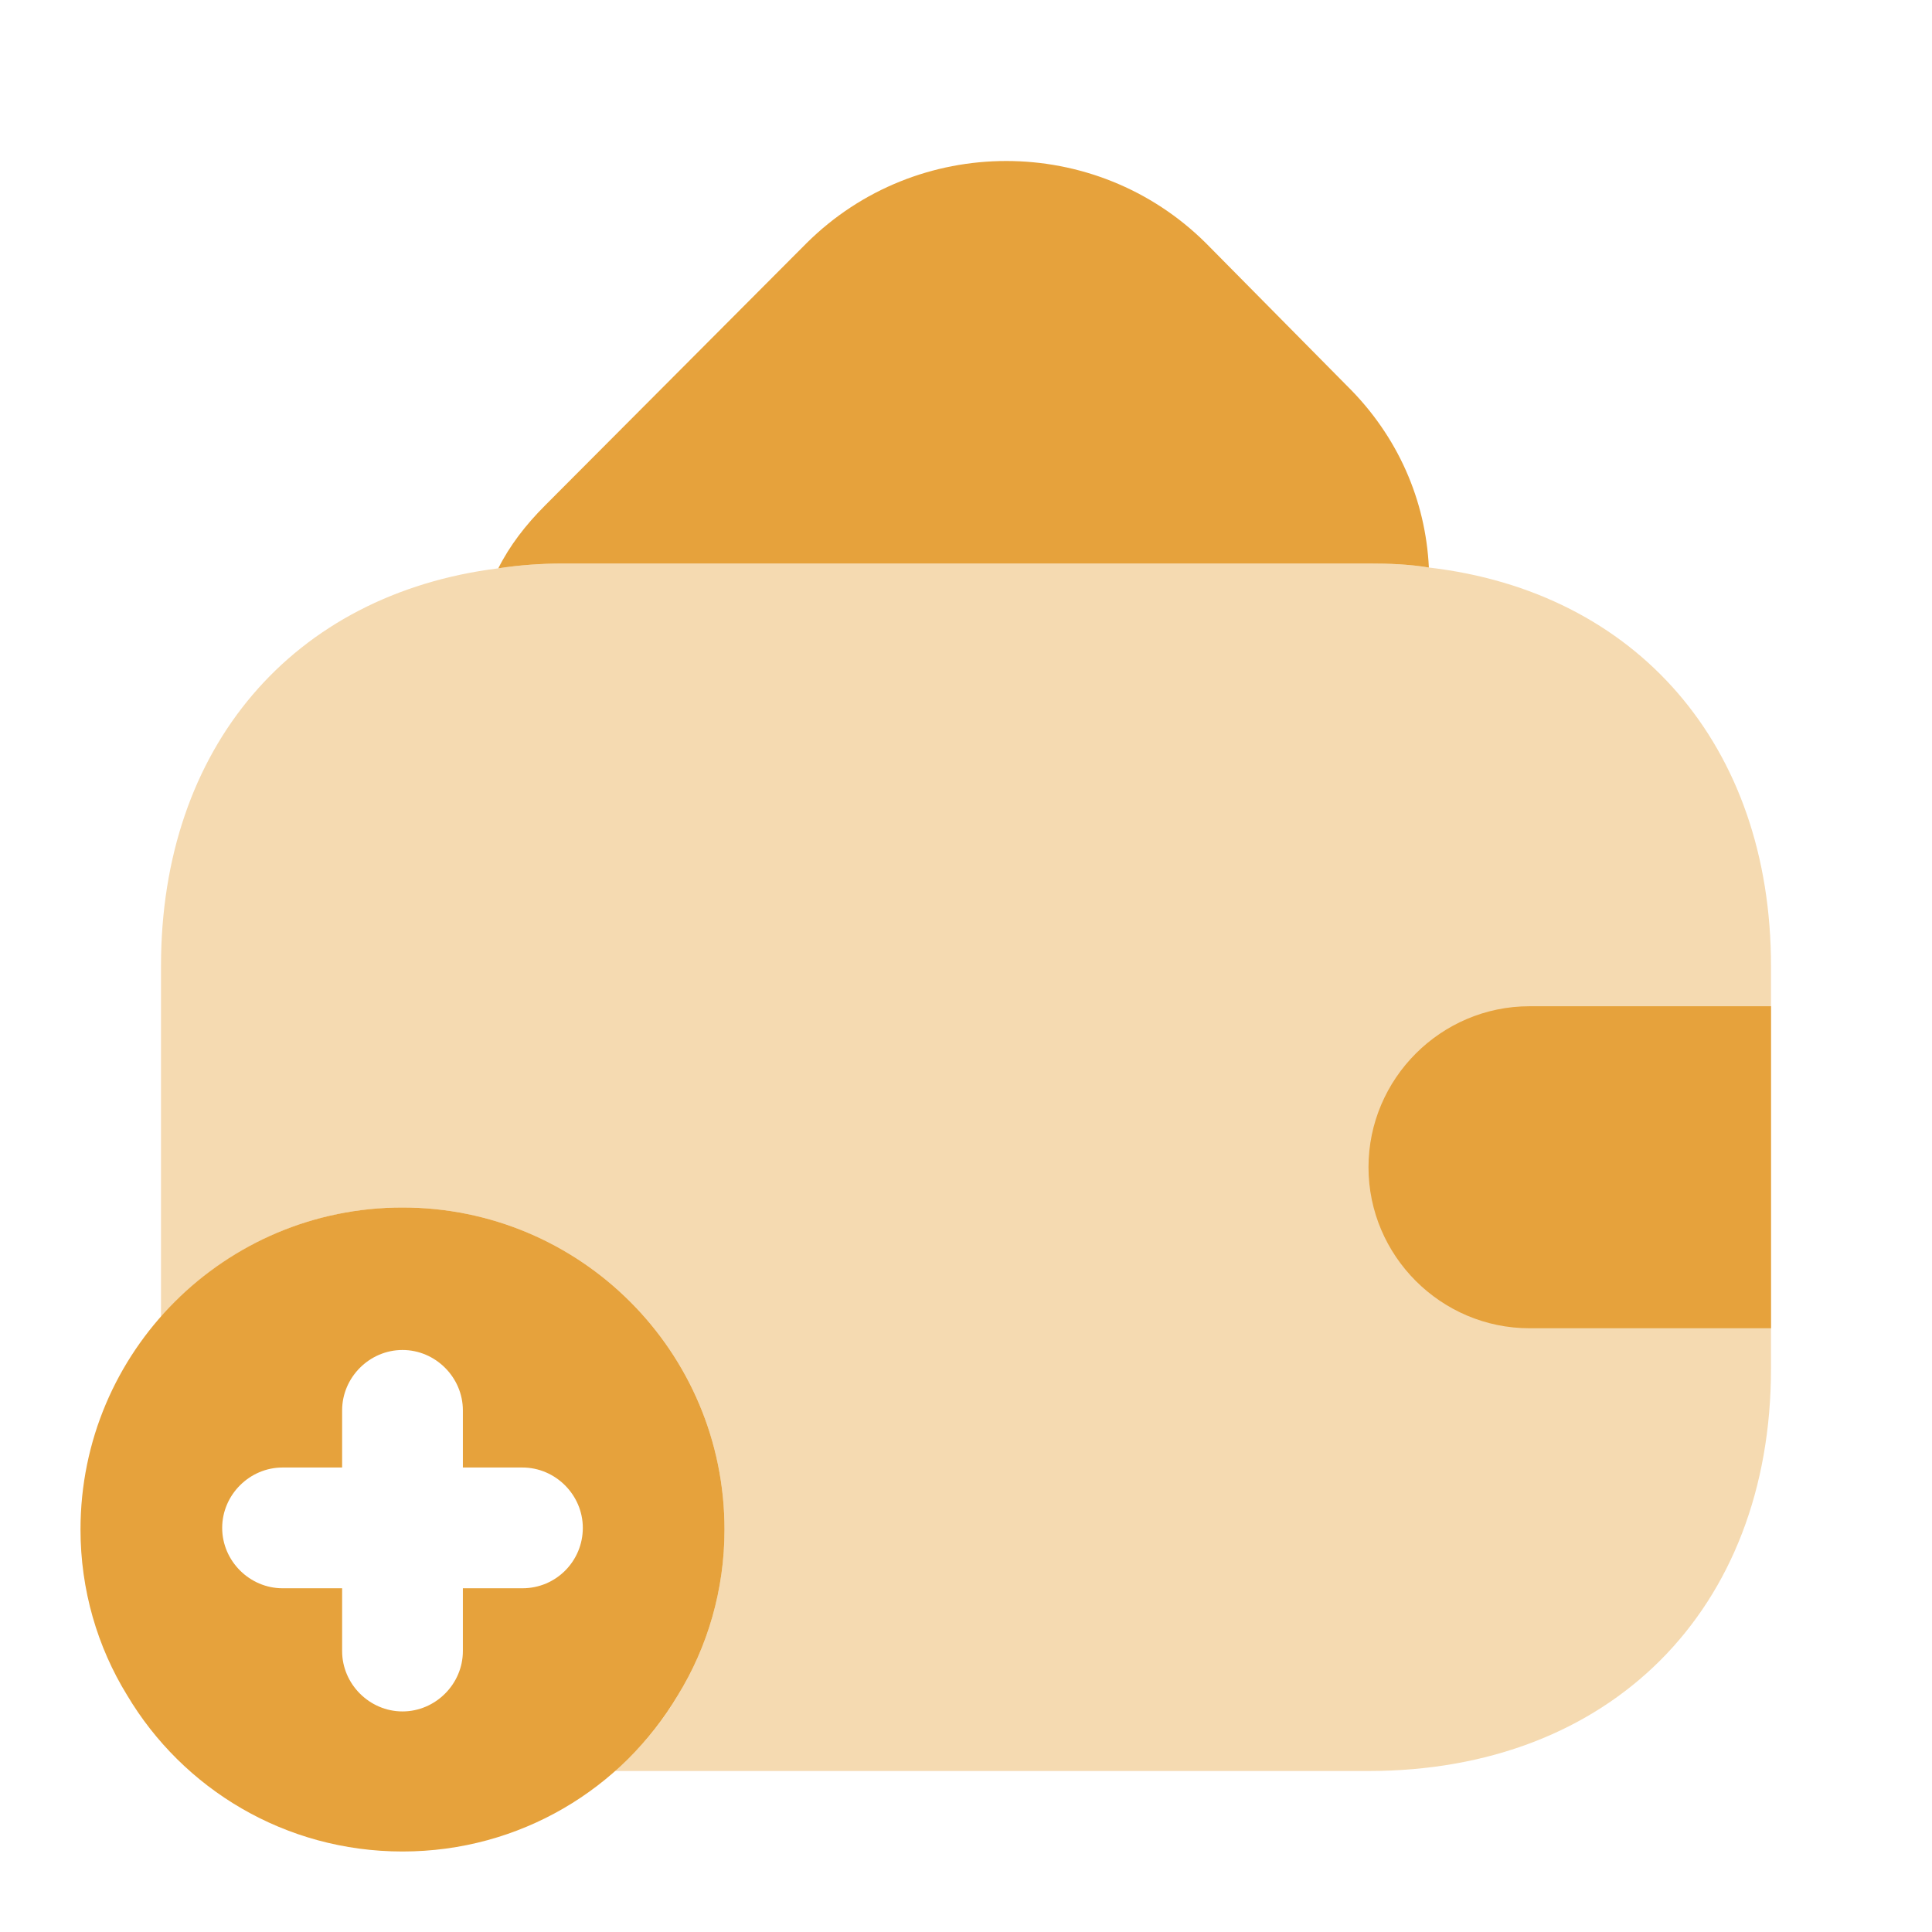 <svg width="72" height="72" viewBox="0 0 72 72" fill="none" xmlns="http://www.w3.org/2000/svg">
<path d="M53.25 21.15C52.53 21.03 51.78 21 51 21H21C20.16 21 19.35 21.06 18.57 21.18C18.99 20.34 19.59 19.56 20.31 18.84L30.06 9.06C34.17 4.98 40.83 4.98 44.94 9.06L50.19 14.37C52.11 16.26 53.13 18.66 53.25 21.15Z" fill="#E6A23C"/>
<path d="M15 45C8.37 45 3 50.37 3 57C3 59.25 3.63 61.38 4.74 63.18C6.81 66.66 10.62 69 15 69C19.38 69 23.19 66.66 25.26 63.18C26.37 61.38 27 59.25 27 57C27 50.37 21.63 45 15 45ZM19.47 59.19H17.25V61.53C17.25 62.76 16.23 63.78 15 63.78C13.77 63.78 12.75 62.76 12.75 61.53V59.19H10.53C9.3 59.19 8.28 58.17 8.28 56.94C8.28 55.71 9.3 54.69 10.53 54.69H12.75V52.56C12.75 51.33 13.77 50.31 15 50.31C16.23 50.31 17.25 51.33 17.25 52.56V54.69H19.47C20.7 54.69 21.72 55.71 21.72 56.94C21.72 58.17 20.73 59.19 19.47 59.19Z" fill="#E6A23C"/>
<path opacity="0.4" d="M66 36V51C66 60 60 66 51 66H22.89C23.82 65.22 24.63 64.26 25.26 63.18C26.37 61.38 27 59.25 27 57C27 50.37 21.63 45 15 45C11.4 45 8.19 46.59 6 49.08V36C6 27.84 10.92 22.14 18.57 21.18C19.35 21.06 20.16 21 21 21H51C51.78 21 52.53 21.03 53.25 21.15C60.99 22.05 66 27.78 66 36Z" fill="#E6A23C"/>
<path d="M66 37.5H57C53.7 37.5 51 40.2 51 43.5C51 46.8 53.7 49.5 57 49.5H66" fill="#E6A23C"/>
</svg>
